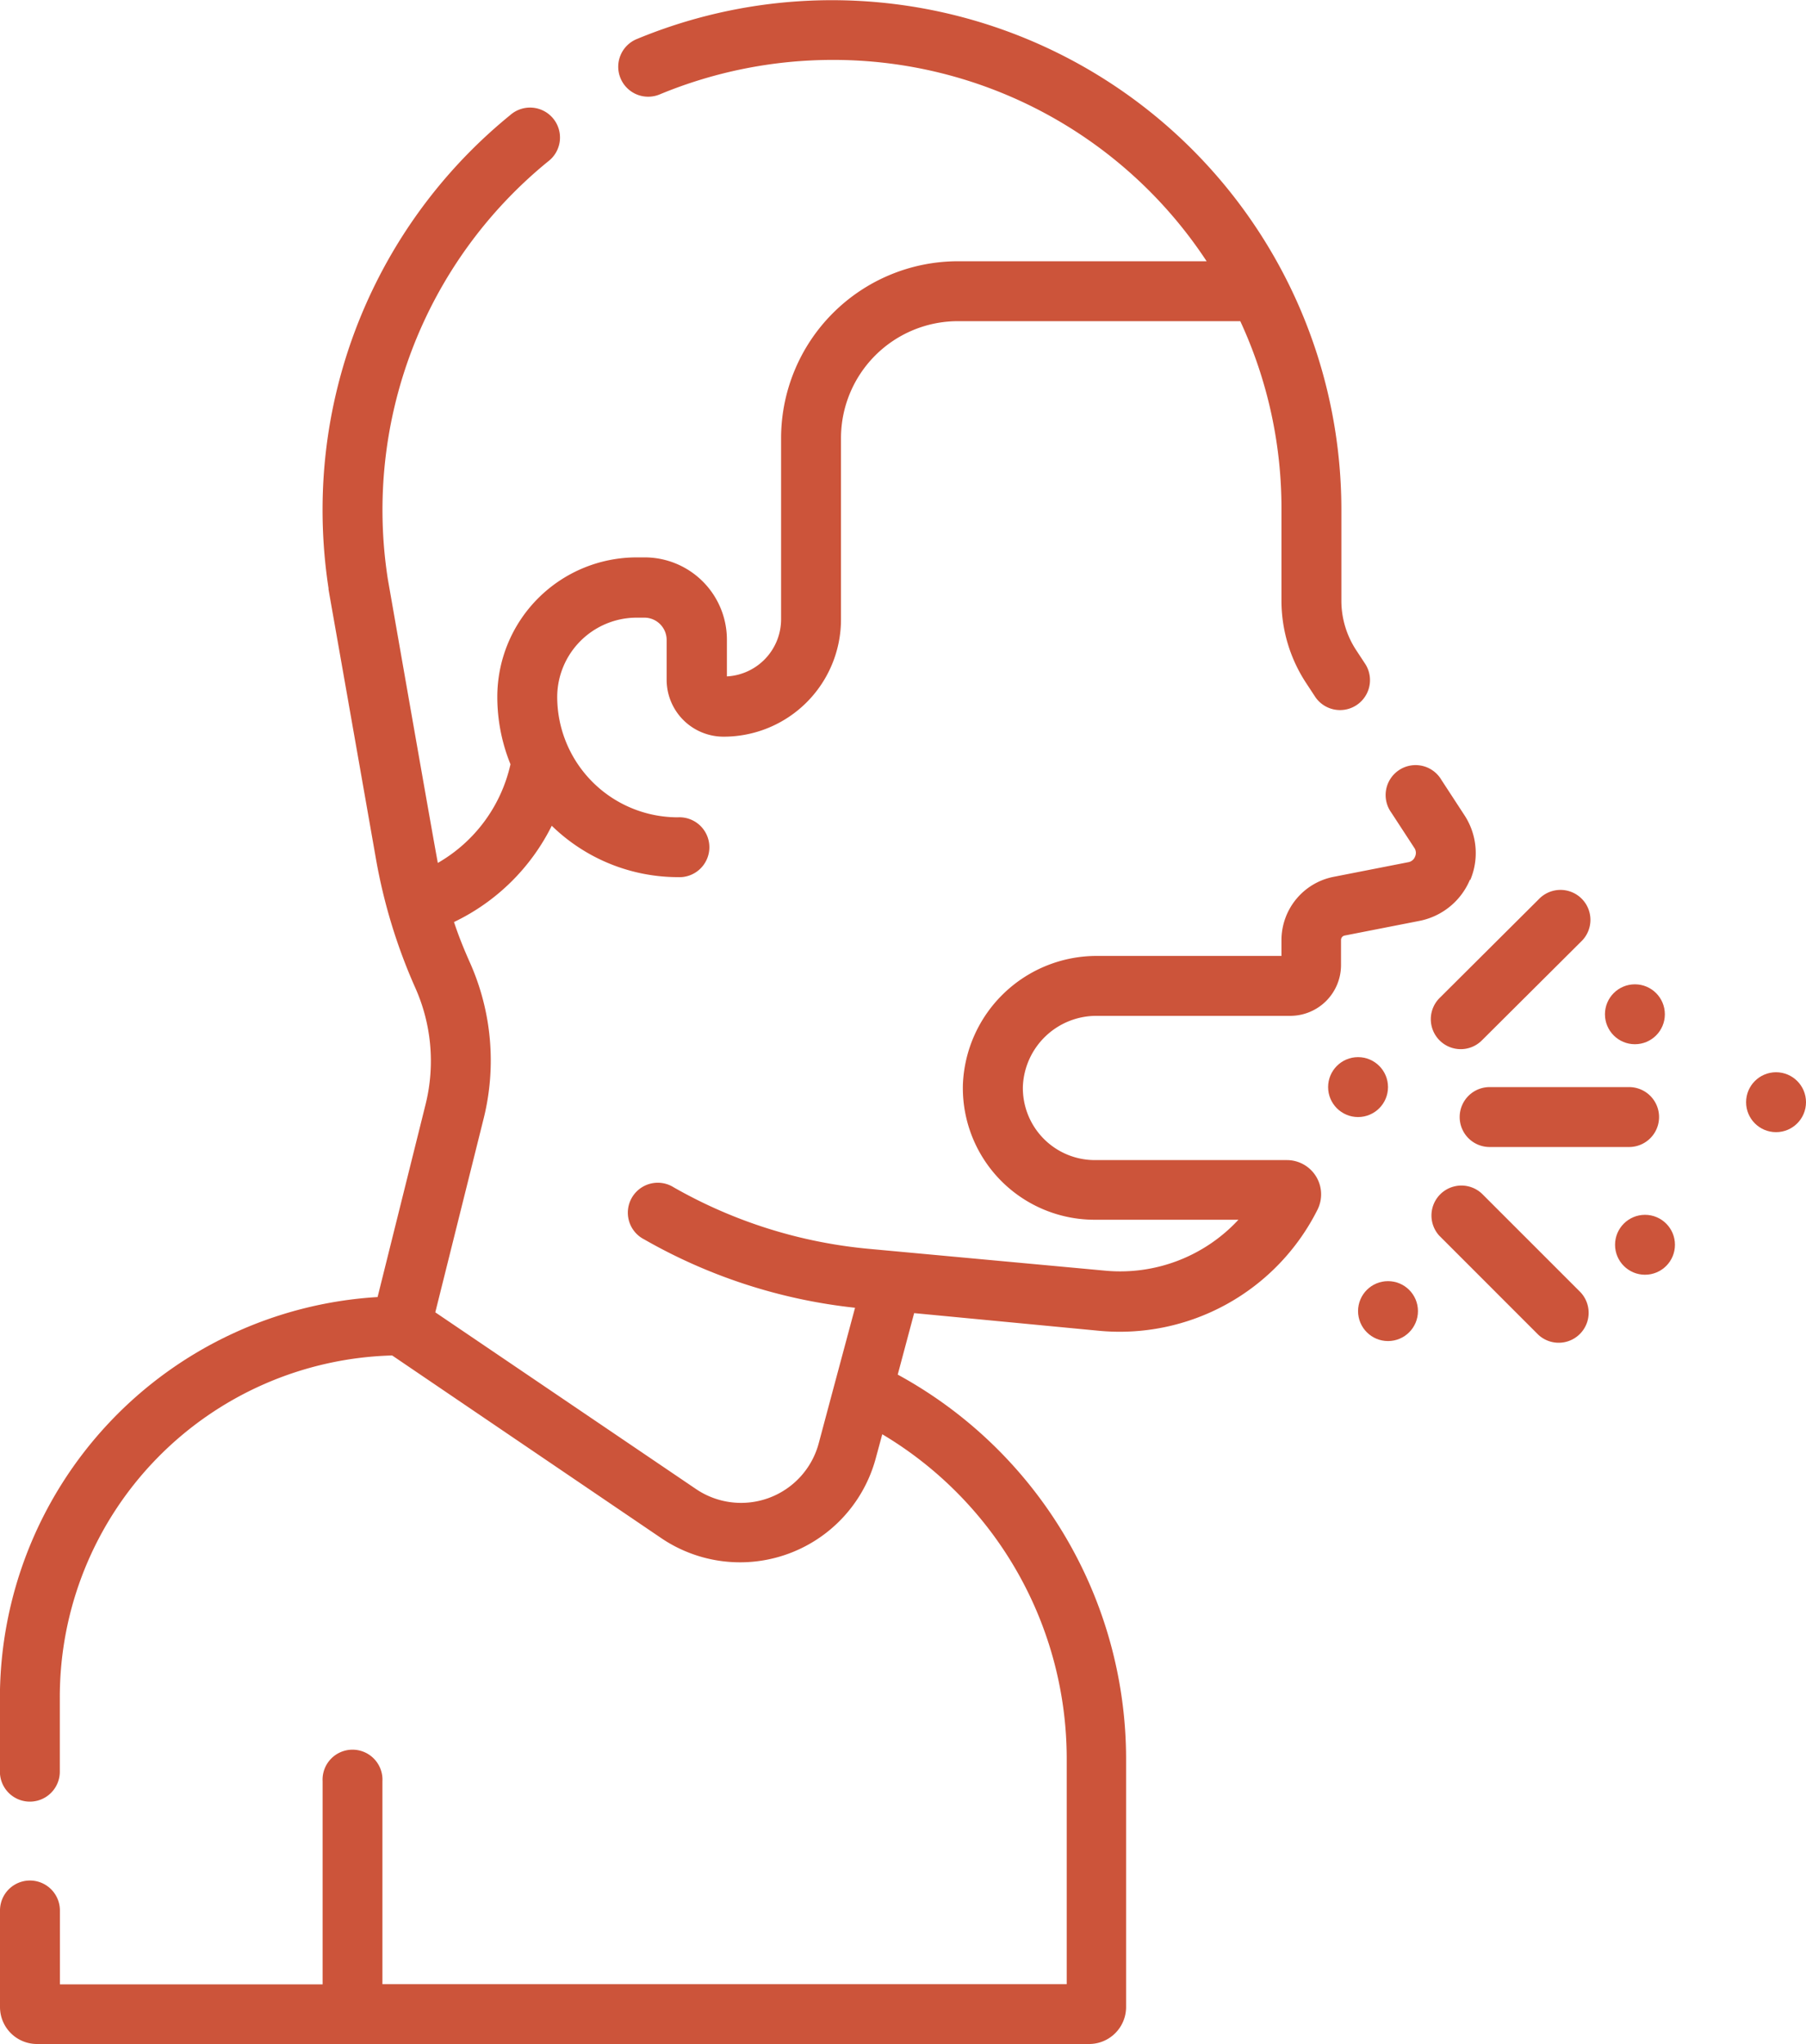 <svg xmlns="http://www.w3.org/2000/svg" viewBox="0 0 205.62 232.7"><defs><style>.cls-1{fill:#cc543a;}</style></defs><g id="圖層_2" data-name="圖層 2"><g id="圖層_1-2" data-name="圖層 1"><circle class="cls-1" cx="202.21" cy="125.47" r="3.41"/><path class="cls-1" d="M167.4,100.17a7.87,7.87,0,0,0-.68-7.39l-2.61-4a3.41,3.41,0,1,0-5.7,3.73l2.61,4a1,1,0,0,1,.09,1,1,1,0,0,1-.78.64l-8.52,1.67A7.35,7.35,0,0,0,145.9,107v1.82h-21a15.24,15.24,0,0,0-15.27,14.62,15,15,0,0,0,15,15.41H141a18.35,18.35,0,0,1-15.25,5.79L99,142.17a55,55,0,0,1-22.28-7,3.41,3.41,0,1,0-3.37,5.92,61.53,61.53,0,0,0,24,7.78c-1.76,6.56-2.11,7.85-4.13,15.41a9.15,9.15,0,0,1-14,5.21L49.56,149.39l5.53-22.16a27.35,27.35,0,0,0-1.59-17.66c-.67-1.5-1.28-3-1.81-4.61A24,24,0,0,0,62.82,94a20.62,20.62,0,0,0,14.35,5.85,3.41,3.41,0,1,0,0-6.81A13.73,13.73,0,0,1,63.44,79.31a9.06,9.06,0,0,1,9-9h.93a2.54,2.54,0,0,1,2.53,2.54v4.54a6.48,6.48,0,0,0,6.46,6.47A13.35,13.35,0,0,0,95.75,70.47V49.86a13.32,13.32,0,0,1,13.3-13.3h32.16A50.67,50.67,0,0,1,145.9,58V68.36a17.07,17.07,0,0,0,2.8,9.38l1.07,1.63a3.41,3.41,0,0,0,5.7-3.74L154.4,74a10.27,10.27,0,0,1-1.68-5.64V58A58,58,0,0,0,72.54,4.43a3.41,3.41,0,1,0,2.61,6.3A51.46,51.46,0,0,1,94.69,6.82a50.88,50.88,0,0,1,42.69,22.92H109.05A20.15,20.15,0,0,0,88.93,49.86V70.47A6.52,6.52,0,0,1,82.76,77V72.81a9.37,9.37,0,0,0-9.35-9.36h-.93A15.88,15.88,0,0,0,56.62,79.31,20.37,20.37,0,0,0,58.12,87a17.3,17.3,0,0,1-8.27,11.23c-.27-1.28-5.69-32.29-5.7-32.34A51.17,51.17,0,0,1,62.4,18.38a3.41,3.41,0,1,0-4.32-5.27A57.92,57.92,0,0,0,36.76,56a59,59,0,0,0,.65,11c0,.26-.58-3.24,5.4,30.81a62.76,62.76,0,0,0,4.46,14.61,20.46,20.46,0,0,1,1.2,13.23l-5.48,22a45.74,45.74,0,0,0-43,45.6v8.43a3.41,3.41,0,0,0,6.82,0v-8.43A38.89,38.89,0,0,1,44.65,154.3l30.66,20.81A16,16,0,0,0,99.71,166l.74-2.73a43,43,0,0,1,21,36.9v25.7H43.54V202.77a3.41,3.41,0,1,0-6.81,0v23.12H6.82v-8.41a3.41,3.41,0,1,0-6.82,0v11a4.21,4.21,0,0,0,4.21,4.2H124a4.21,4.21,0,0,0,4.21-4.2V200.19a49.86,49.86,0,0,0-26-43.71l1.87-7,20.94,2A25.19,25.19,0,0,0,150,137.71a3.9,3.9,0,0,0-3.48-5.65H124.65a8.2,8.2,0,0,1-8.19-8.42,8.38,8.38,0,0,1,8.45-8h22a5.78,5.78,0,0,0,5.77-5.77V107a.51.51,0,0,1,.41-.5l8.52-1.67a7.88,7.88,0,0,0,5.75-4.69Z"/><path class="cls-1" d="M185.48,123.75H169.6a3.41,3.41,0,0,0,0,6.82h15.88a3.41,3.41,0,0,0,0-6.82Z"/><path class="cls-1" d="M163.9,118.43a3.4,3.4,0,0,0,4.82,0L180,107.2a3.41,3.41,0,1,0-4.82-4.82L163.9,113.61A3.41,3.41,0,0,0,163.9,118.43Z"/><path class="cls-1" d="M168.72,135.88a3.41,3.41,0,0,0-4.82,4.82l11.23,11.23a3.41,3.41,0,0,0,4.82-4.82Z"/><circle class="cls-1" cx="186.14" cy="115.46" r="3.41"/><circle class="cls-1" cx="158.03" cy="149.25" r="3.41"/><circle class="cls-1" cx="154.62" cy="123.75" r="3.41"/><circle class="cls-1" cx="187.29" cy="141.7" r="3.41"/></g></g></svg>